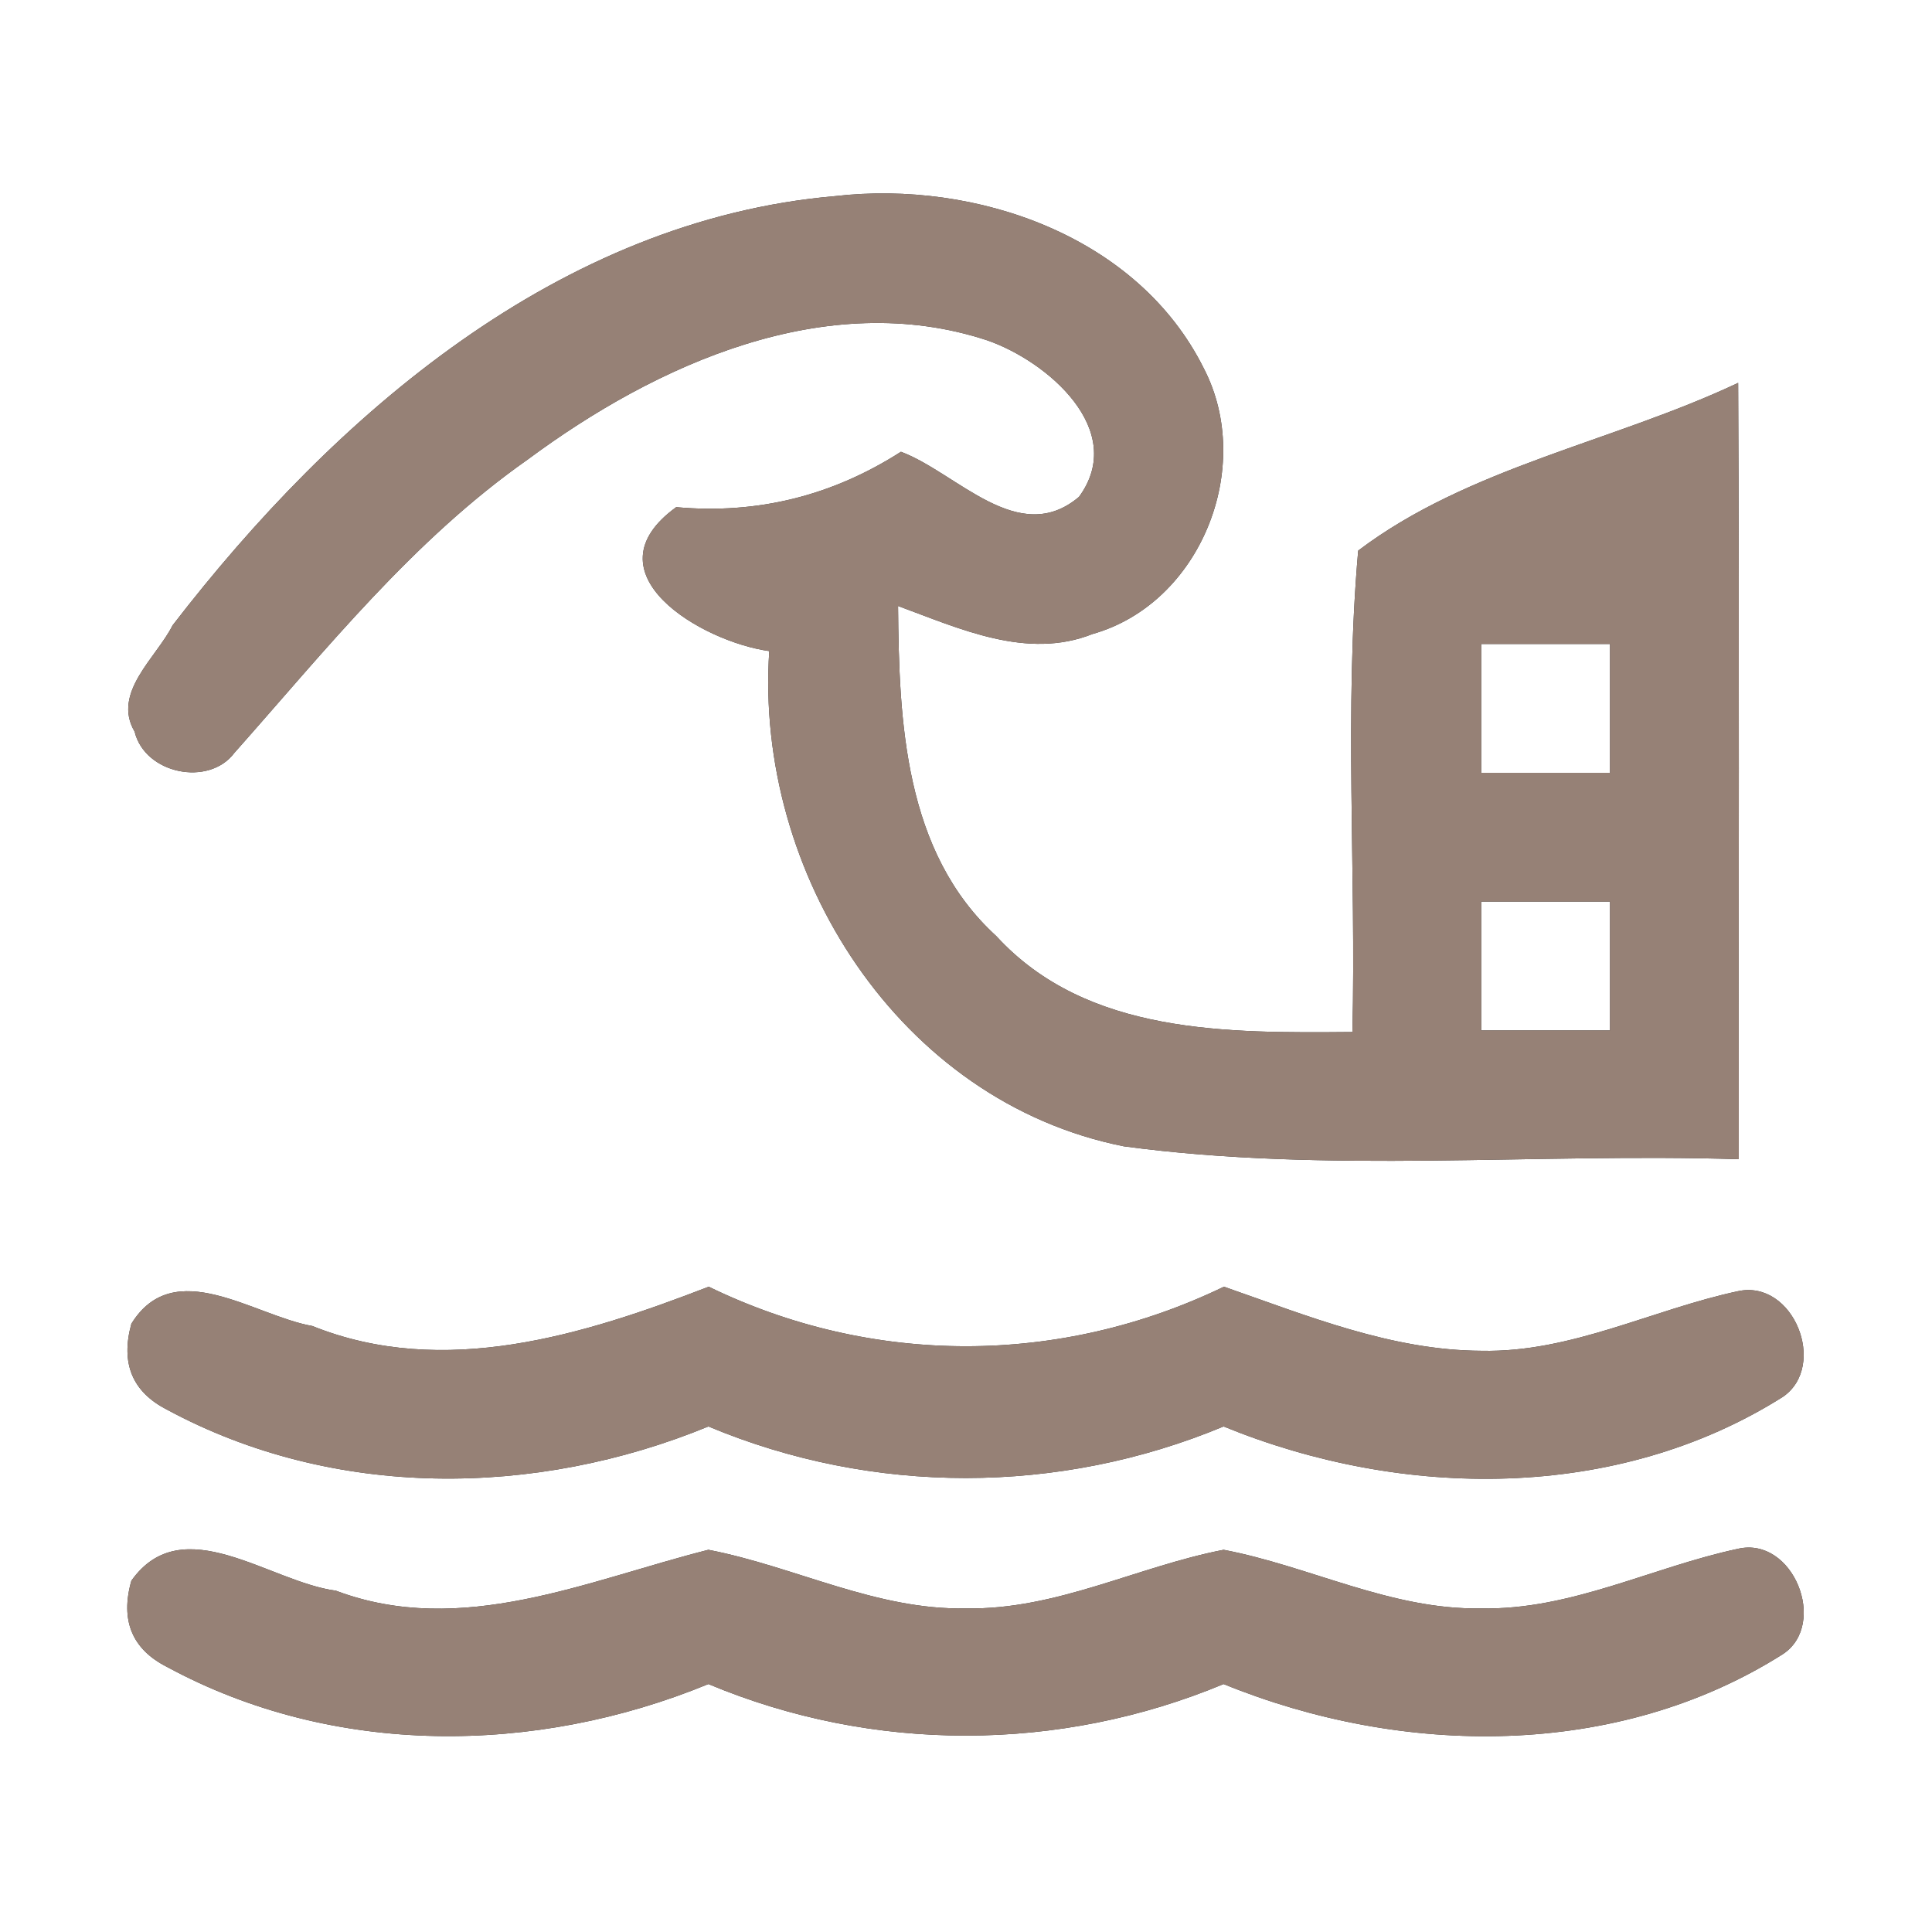 <?xml version="1.0" encoding="UTF-8" ?>
<!DOCTYPE svg PUBLIC "-//W3C//DTD SVG 1.1//EN" "http://www.w3.org/Graphics/SVG/1.1/DTD/svg11.dtd">
<svg width="60pt" height="60pt" viewBox="0 0 60 60" version="1.1" xmlns="http://www.w3.org/2000/svg">
<rect x="0" y="0" width="60" height="60" fill="#333333" stroke="none"/>
<g id="#ffffffff">
<path fill="#ffffff" opacity="1.00" d=" M 0.00 0.00 L 60.00 0.00 L 60.00 60.00 L 0.00 60.00 L 0.00 0.00 M 5.36 19.42 C 4.86 20.42 3.47 21.51 4.18 22.72 C 4.50 24.04 6.49 24.44 7.28 23.38 C 10.13 20.17 12.84 16.76 16.39 14.27 C 20.38 11.31 25.66 8.92 30.66 10.57 C 32.51 11.21 35.03 13.35 33.51 15.43 C 31.63 17.02 29.72 14.68 27.98 14.03 C 25.86 15.39 23.53 15.98 21.00 15.75 C 18.17 17.80 21.79 19.93 23.89 20.22 C 23.43 27.12 27.93 34.21 34.90 35.60 C 41.22 36.45 47.64 35.80 54.00 36.00 C 53.99 27.96 54.02 19.92 53.98 11.89 C 50.11 13.72 45.60 14.51 42.18 17.10 C 41.74 22.07 42.12 27.07 42.00 32.05 C 38.16 32.08 33.76 32.15 30.94 29.07 C 28.08 26.46 27.92 22.41 27.89 18.82 C 29.80 19.52 31.89 20.50 33.93 19.69 C 37.29 18.74 38.97 14.51 37.39 11.45 C 35.34 7.32 30.30 5.59 25.94 6.09 C 17.37 6.83 10.40 12.88 5.36 19.42 M 4.08 41.11 C 3.74 42.34 4.11 43.23 5.19 43.78 C 10.36 46.57 16.63 46.51 22.00 44.30 C 27.11 46.44 32.89 46.43 38.00 44.30 C 43.55 46.57 50.21 46.64 55.37 43.38 C 56.77 42.42 55.70 39.72 53.97 40.10 C 51.31 40.67 48.79 42.01 46.01 41.95 C 43.22 41.94 40.60 40.86 38.01 39.96 C 32.92 42.42 27.09 42.43 22.01 39.96 C 18.13 41.46 13.78 42.82 9.70 41.18 C 7.88 40.86 5.41 38.96 4.08 41.11 M 4.08 49.09 C 3.73 50.32 4.10 51.22 5.19 51.77 C 10.36 54.57 16.63 54.51 22.00 52.30 C 27.11 54.44 32.89 54.43 38.00 52.30 C 43.54 54.56 50.21 54.64 55.37 51.37 C 56.78 50.44 55.69 47.70 53.97 48.10 C 51.30 48.67 48.78 50.01 45.99 49.95 C 43.20 50.00 40.68 48.64 38.00 48.13 C 35.32 48.65 32.80 50.00 30.01 49.95 C 27.21 50.01 24.69 48.65 22.00 48.13 C 18.24 49.08 14.33 50.87 10.43 49.40 C 8.37 49.13 5.67 46.85 4.08 49.09 Z" />
<path fill="#ffffff" opacity="1.00" d=" M 46.00 20.00 C 47.33 20.00 48.67 20.00 50.00 20.00 C 50.00 21.33 50.00 22.67 50.00 24.00 C 48.67 24.00 47.33 24.00 46.00 24.00 C 46.00 22.67 46.00 21.33 46.00 20.00 Z" />
<path fill="#ffffff" opacity="1.00" d=" M 46.00 28.00 C 47.33 28.00 48.67 28.00 50.00 28.00 C 50.00 29.33 50.00 30.67 50.00 32.00 C 48.67 32.00 47.33 32.00 46.00 32.00 C 46.00 30.67 46.00 29.33 46.00 28.00 Z" />
</g>
<g id="#000000ff">
<path fill="#968176" opacity="1.00" d=" M 5.36 19.42 C 10.40 12.88 17.37 6.83 25.94 6.09 C 30.30 5.59 35.34 7.32 37.39 11.45 C 38.97 14.51 37.29 18.74 33.93 19.69 C 31.89 20.50 29.80 19.52 27.89 18.82 C 27.92 22.41 28.08 26.46 30.94 29.07 C 33.76 32.15 38.16 32.08 42.00 32.05 C 42.12 27.07 41.74 22.07 42.18 17.10 C 45.60 14.51 50.11 13.72 53.98 11.89 C 54.02 19.92 53.99 27.96 54.00 36.00 C 47.64 35.80 41.22 36.45 34.90 35.60 C 27.93 34.21 23.43 27.12 23.89 20.22 C 21.79 19.93 18.17 17.80 21.00 15.75 C 23.53 15.98 25.86 15.39 27.98 14.03 C 29.72 14.68 31.63 17.02 33.51 15.43 C 35.03 13.35 32.51 11.21 30.66 10.57 C 25.66 8.92 20.38 11.31 16.39 14.27 C 12.84 16.76 10.13 20.17 7.28 23.38 C 6.49 24.44 4.50 24.04 4.18 22.72 C 3.47 21.51 4.86 20.42 5.36 19.42 M 46.00 20.00 C 46.00 21.33 46.00 22.67 46.00 24.00 C 47.33 24.00 48.67 24.00 50.00 24.00 C 50.00 22.67 50.00 21.33 50.00 20.00 C 48.67 20.00 47.33 20.00 46.00 20.00 M 46.00 28.00 C 46.00 29.33 46.00 30.67 46.00 32.00 C 47.33 32.00 48.67 32.00 50.00 32.00 C 50.00 30.67 50.00 29.33 50.00 28.00 C 48.67 28.00 47.33 28.00 46.00 28.00 Z" />
<path fill="#968176" opacity="1.00" d=" M 4.08 41.11 C 5.41 38.96 7.88 40.86 9.70 41.18 C 13.78 42.82 18.13 41.46 22.01 39.96 C 27.09 42.43 32.92 42.42 38.01 39.96 C 40.60 40.86 43.22 41.94 46.01 41.95 C 48.79 42.01 51.31 40.67 53.97 40.10 C 55.70 39.72 56.77 42.42 55.37 43.38 C 50.21 46.64 43.55 46.57 38.00 44.30 C 32.89 46.43 27.11 46.44 22.00 44.30 C 16.63 46.51 10.36 46.57 5.19 43.78 C 4.11 43.23 3.74 42.34 4.08 41.11 Z" />
<path fill="#968176" opacity="1.00" d=" M 4.08 49.09 C 5.67 46.85 8.37 49.13 10.43 49.40 C 14.33 50.87 18.24 49.08 22.00 48.13 C 24.69 48.65 27.21 50.01 30.01 49.95 C 32.80 50.00 35.32 48.65 38.00 48.13 C 40.68 48.64 43.20 50.00 45.99 49.95 C 48.78 50.01 51.30 48.67 53.97 48.10 C 55.69 47.70 56.78 50.44 55.37 51.37 C 50.21 54.64 43.54 54.56 38.00 52.30 C 32.89 54.43 27.11 54.44 22.00 52.30 C 16.63 54.51 10.36 54.57 5.19 51.77 C 4.10 51.22 3.73 50.32 4.08 49.09 Z" />
</g>
</svg>
